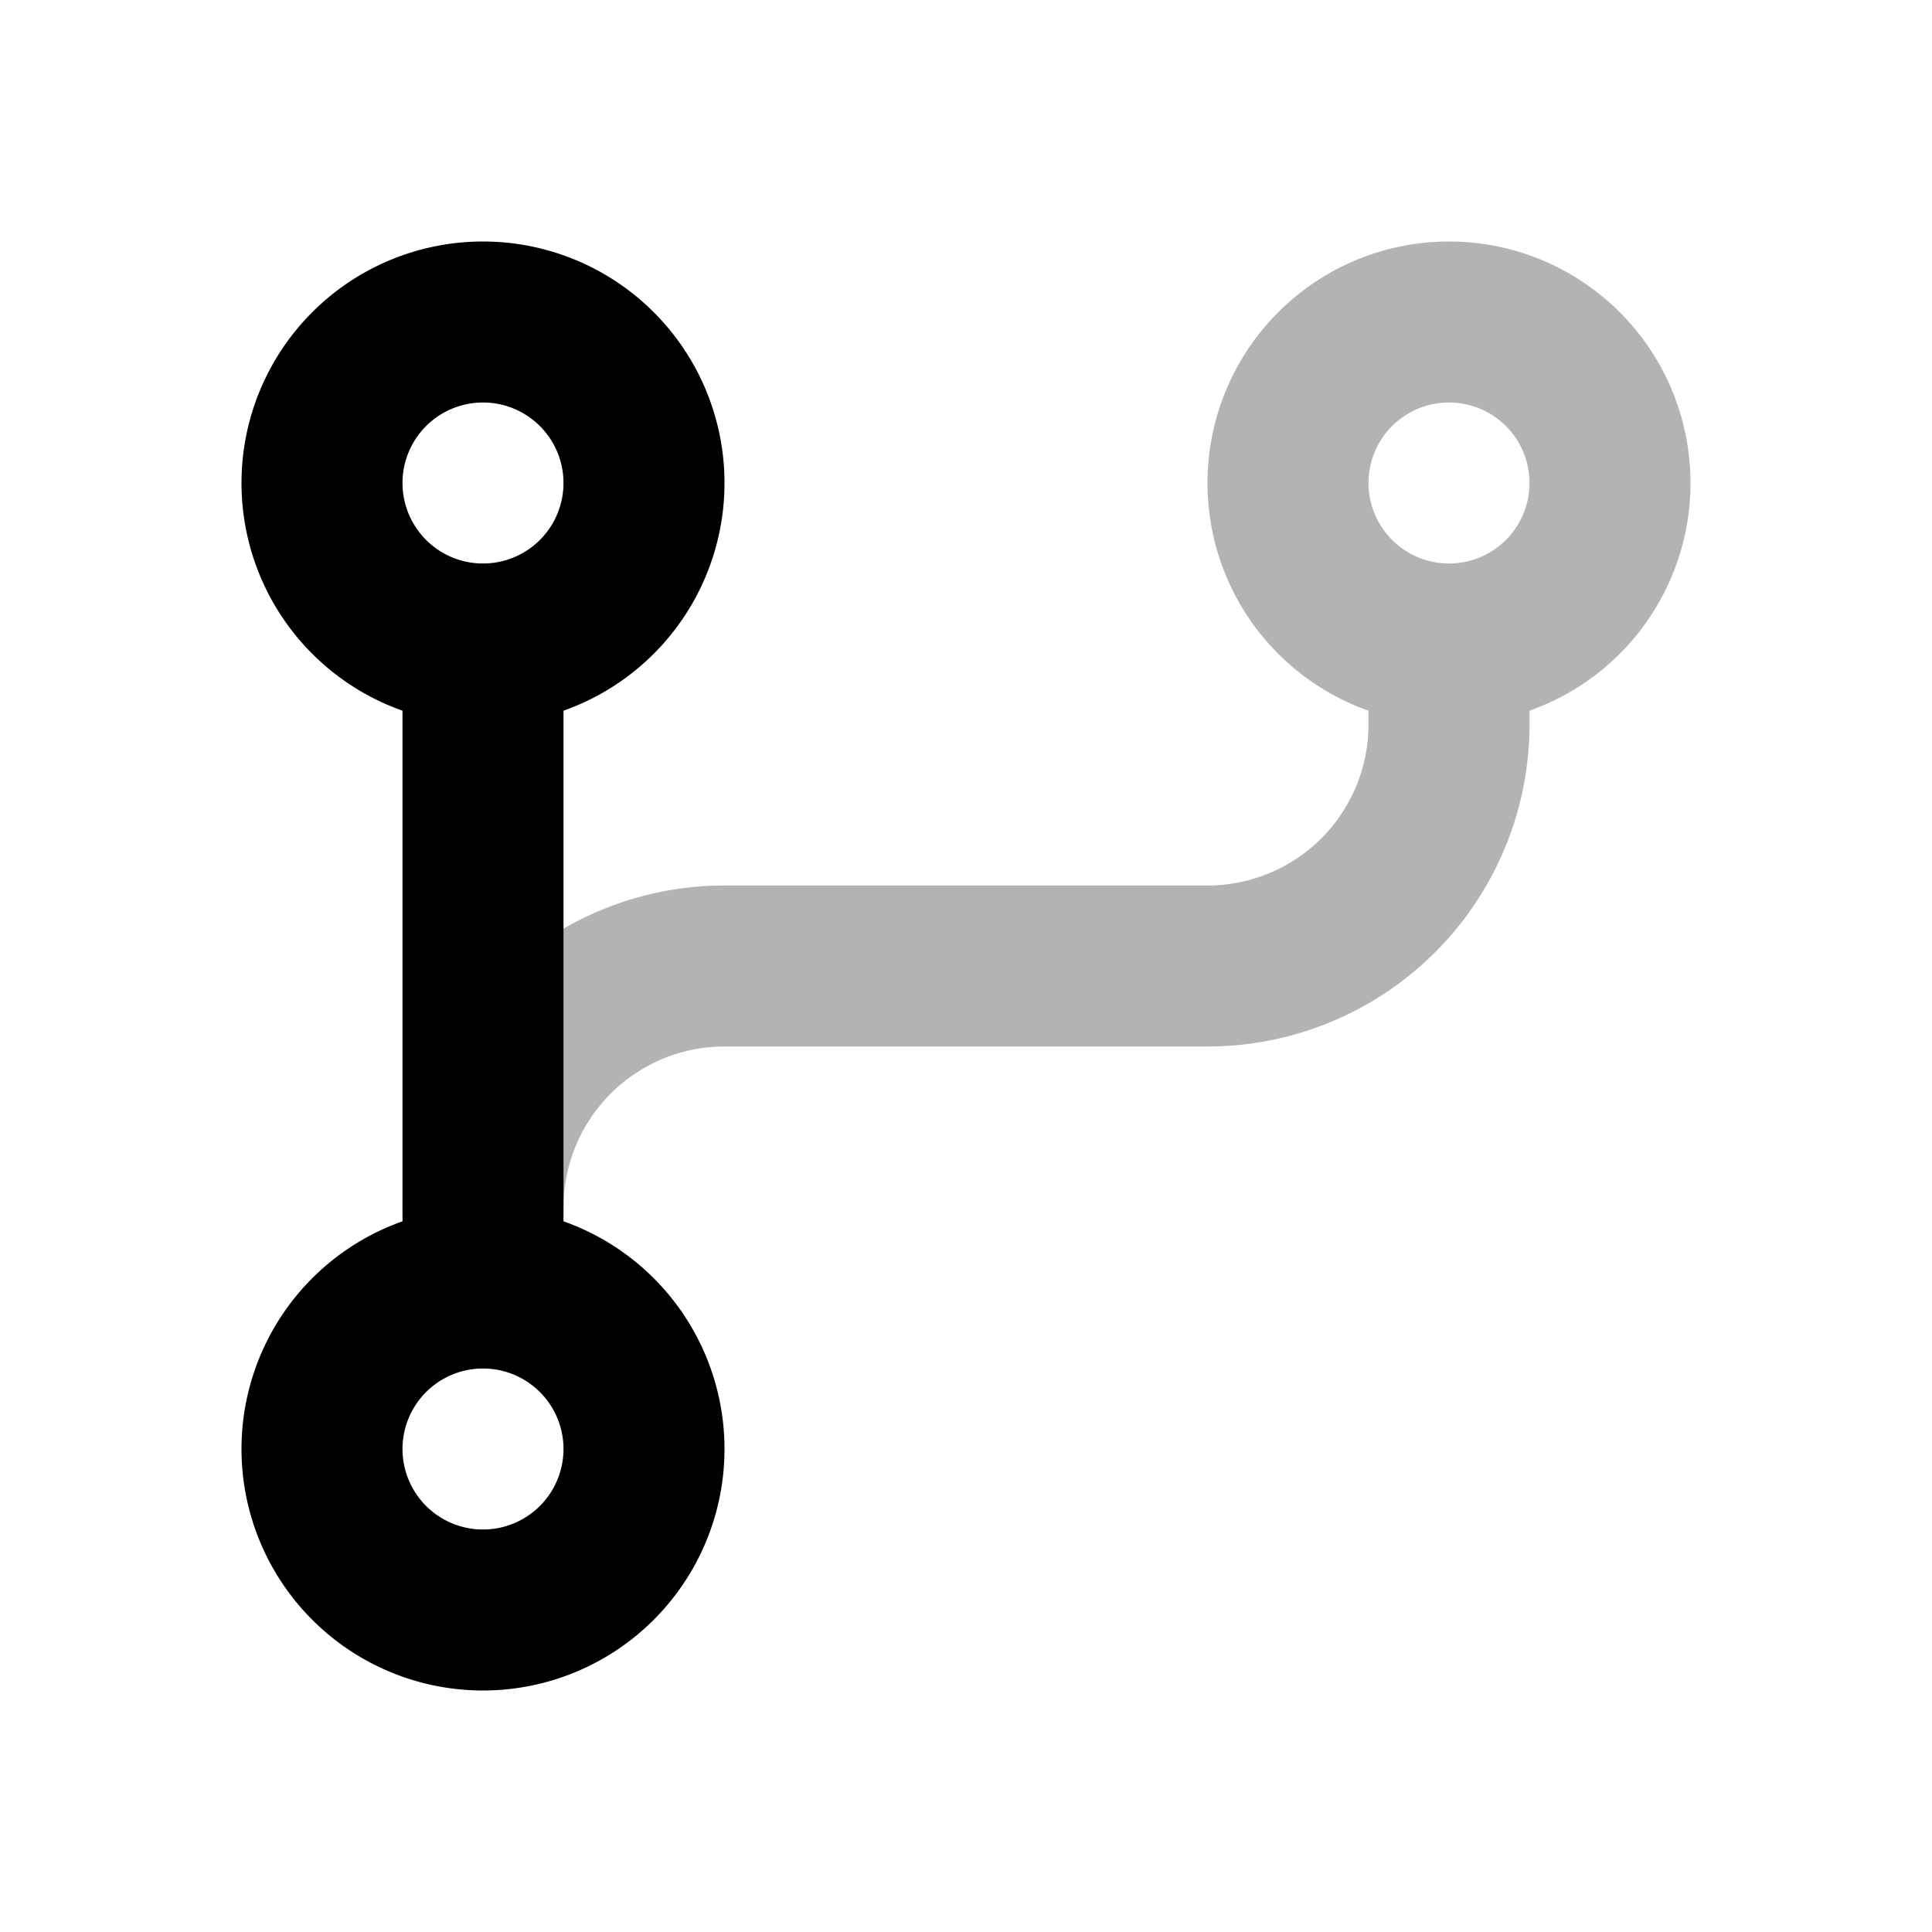 <svg xmlns="http://www.w3.org/2000/svg" width="24" height="24" viewBox="0 0 24 24" fill="none">
    <path stroke="currentColor" stroke-linecap="round" stroke-linejoin="round" stroke-width="2" d="M18 8a2 2 0 1 0 0-4 2 2 0 0 0 0 4m0 0v1a3 3 0 0 1-3 3H9a3 3 0 0 0-3 3v0" opacity=".3"/>
    <path stroke="currentColor" stroke-linecap="round" stroke-linejoin="round" stroke-width="2" d="M6 8a2 2 0 1 0 0-4 2 2 0 0 0 0 4m0 0v8m0 0a2 2 0 1 0 0 4 2 2 0 0 0 0-4"/>
</svg>
